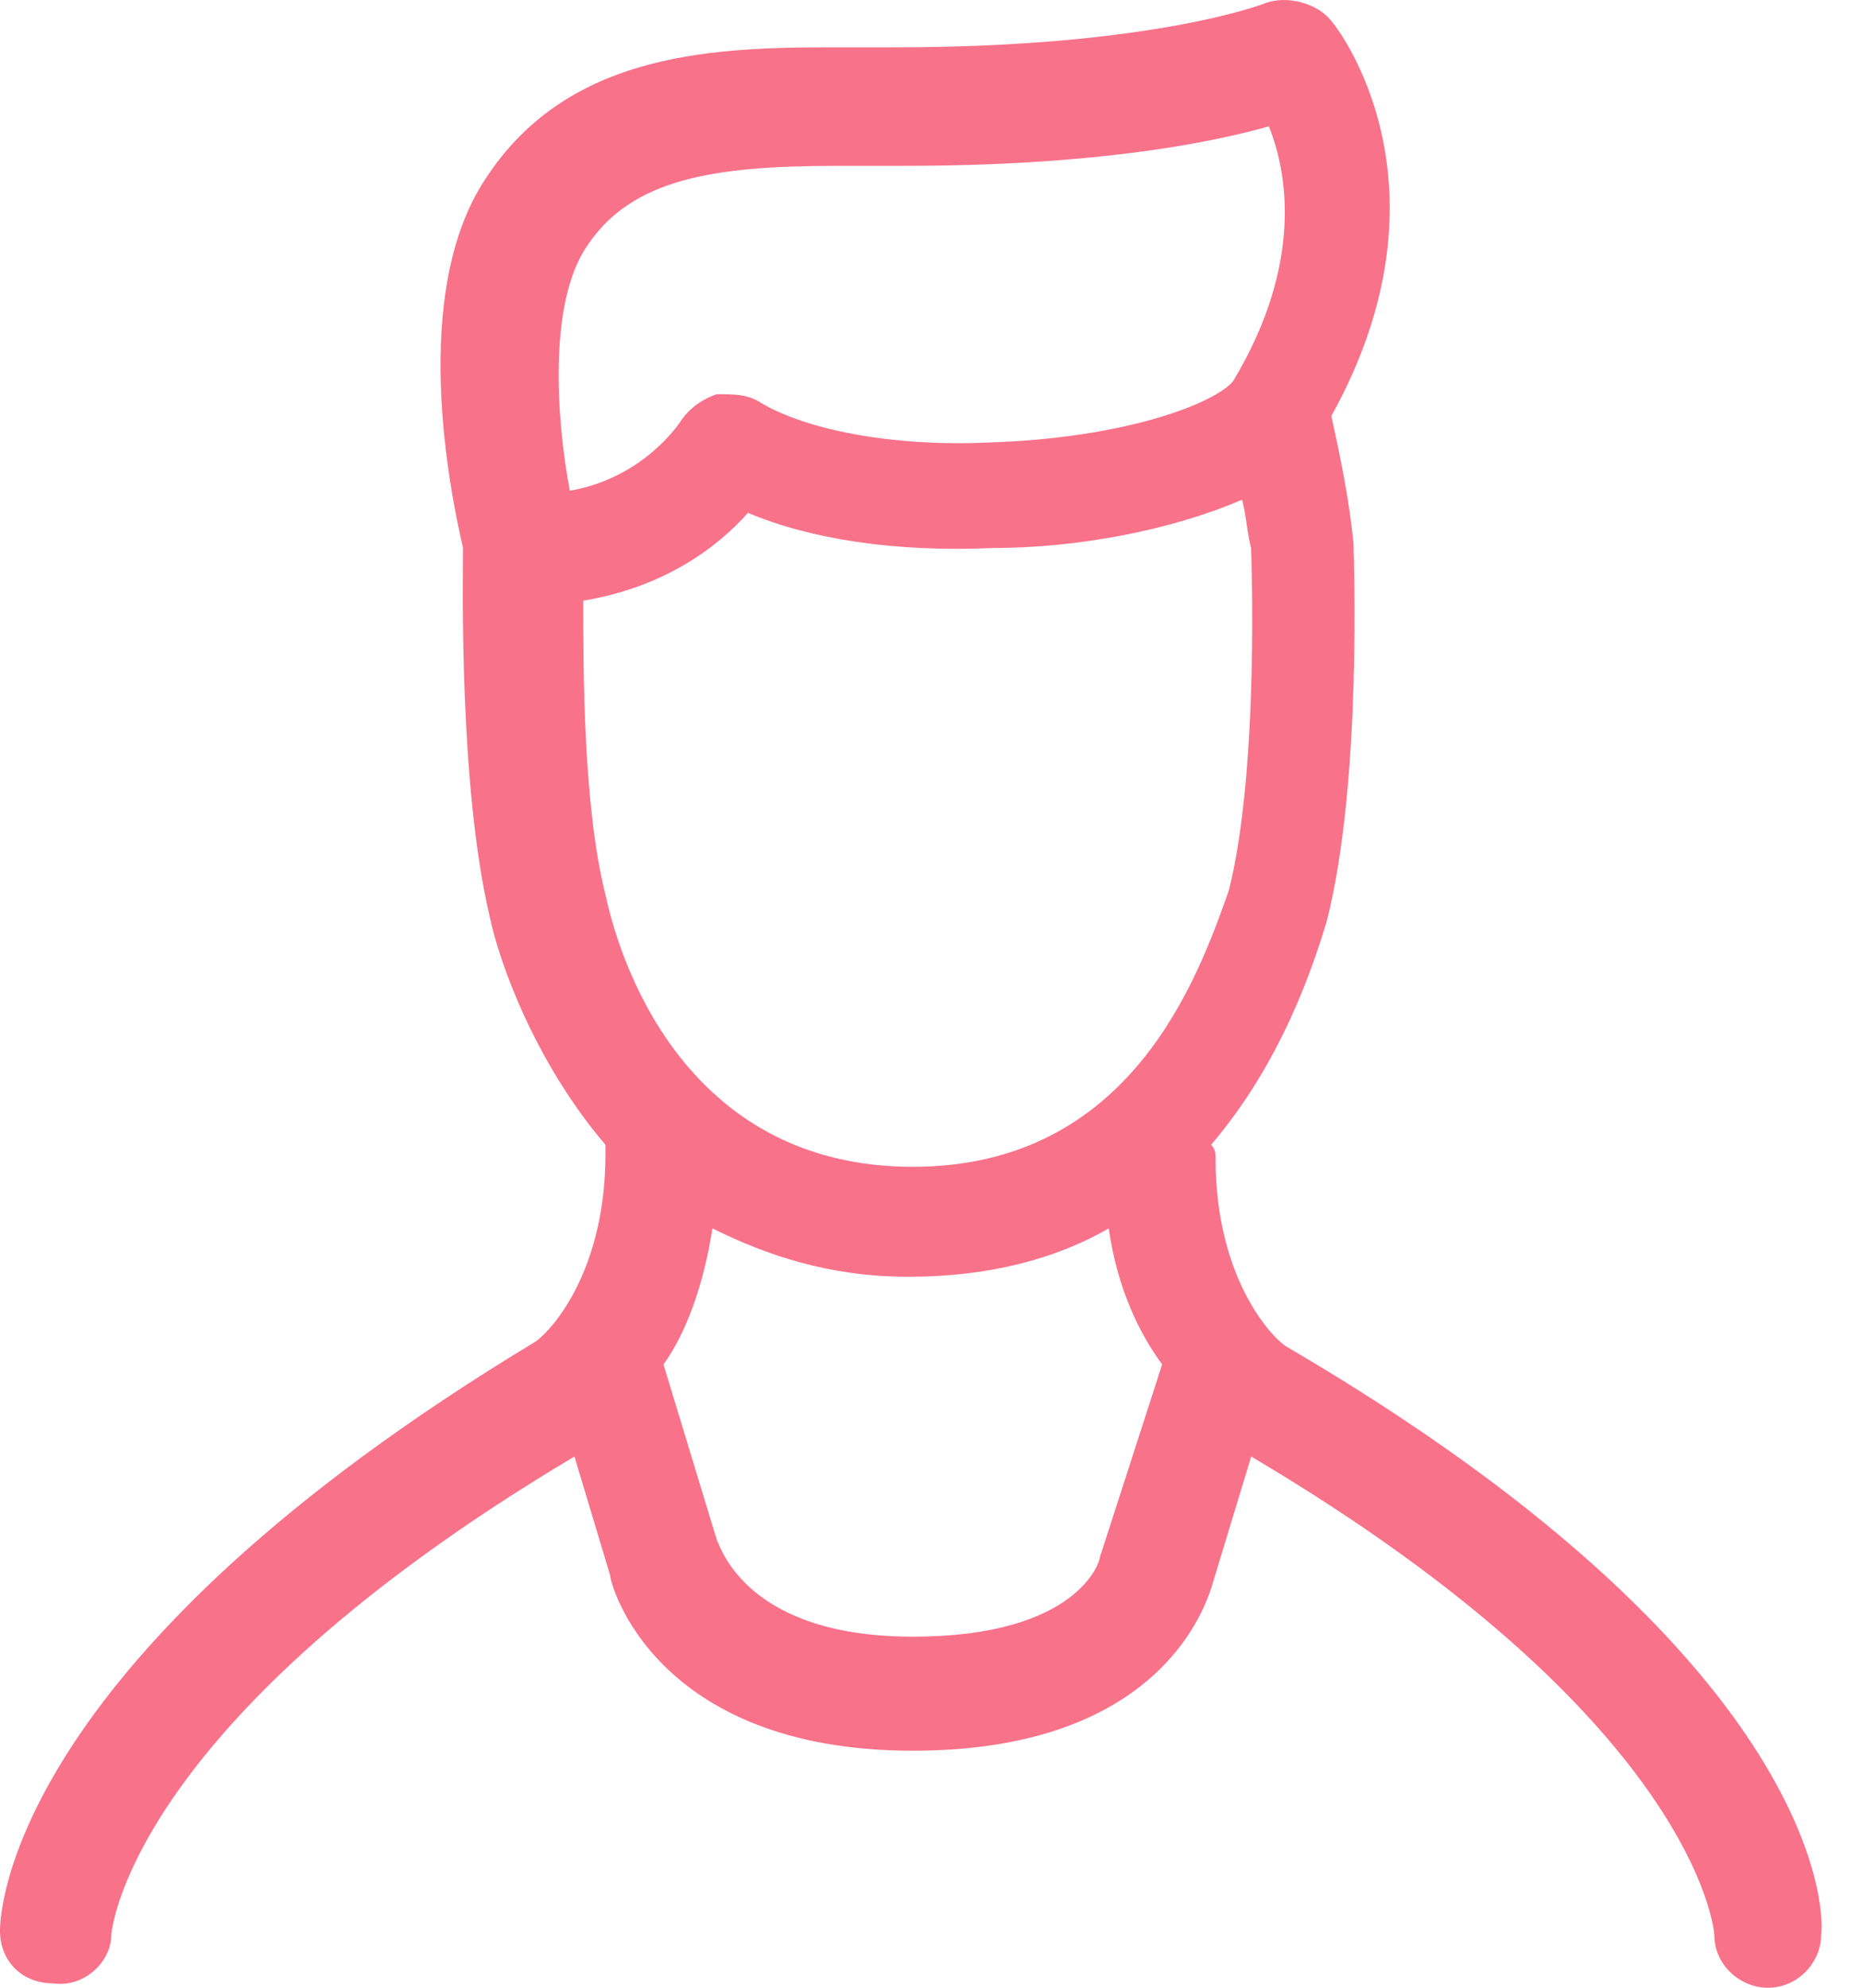 <svg width="15" height="16" viewBox="0 0 15 16" fill="none" xmlns="http://www.w3.org/2000/svg">
<path d="M10.361 10.841C10.289 10.806 9.787 10.346 9.787 9.321C9.787 9.286 9.787 9.251 9.751 9.215C10.325 8.543 10.576 7.766 10.683 7.413C10.97 6.282 10.898 4.48 10.898 4.374C10.863 4.021 10.79 3.667 10.719 3.349C11.759 1.476 10.755 0.204 10.719 0.169C10.611 0.028 10.361 -0.043 10.181 0.028C10.181 0.028 9.285 0.381 7.206 0.381H6.668C5.664 0.381 4.552 0.451 3.908 1.441C3.299 2.36 3.621 3.95 3.728 4.409C3.728 4.657 3.693 6.318 3.943 7.378C4.015 7.731 4.302 8.544 4.875 9.215V9.285C4.875 10.31 4.373 10.769 4.302 10.805C0.144 13.315 0 15.329 0 15.541C0 15.788 0.179 15.965 0.43 15.965C0.681 16 0.896 15.788 0.896 15.576C0.896 15.576 1.004 13.88 4.625 11.724L4.912 12.678C4.912 12.749 5.27 14.092 7.35 14.092C9.286 14.092 9.68 12.996 9.752 12.784L10.074 11.724C13.659 13.845 13.803 15.541 13.803 15.576C13.803 15.823 14.018 16 14.233 16C14.483 16 14.663 15.788 14.663 15.576C14.698 15.329 14.59 13.315 10.361 10.841ZM4.732 1.972C5.09 1.442 5.736 1.335 6.739 1.335H7.277C8.782 1.335 9.715 1.159 10.216 1.017C10.36 1.371 10.503 2.113 9.929 3.067C9.786 3.244 9.069 3.527 7.958 3.562C7.169 3.597 6.488 3.456 6.129 3.244C6.022 3.173 5.914 3.173 5.771 3.173C5.663 3.209 5.556 3.28 5.484 3.385C5.484 3.385 5.197 3.845 4.588 3.95C4.481 3.385 4.41 2.431 4.732 1.972ZM8.855 12.537C8.855 12.573 8.675 13.174 7.349 13.174C6.023 13.174 5.807 12.467 5.772 12.397L5.342 10.983C5.521 10.736 5.665 10.347 5.736 9.888C6.166 10.1 6.668 10.277 7.314 10.277C7.959 10.277 8.497 10.135 8.927 9.888C8.998 10.383 9.177 10.736 9.357 10.983L8.855 12.537ZM7.349 9.392C5.592 9.392 5.019 7.873 4.875 7.202C4.696 6.495 4.696 5.4 4.696 4.835C5.342 4.728 5.772 4.411 6.022 4.128C6.524 4.34 7.206 4.446 7.994 4.411C8.675 4.411 9.428 4.269 10.001 4.022C10.037 4.164 10.037 4.269 10.073 4.411C10.073 4.411 10.144 6.178 9.894 7.168C9.644 7.873 9.106 9.392 7.349 9.392Z" fill="#F8728A"/>
</svg>
